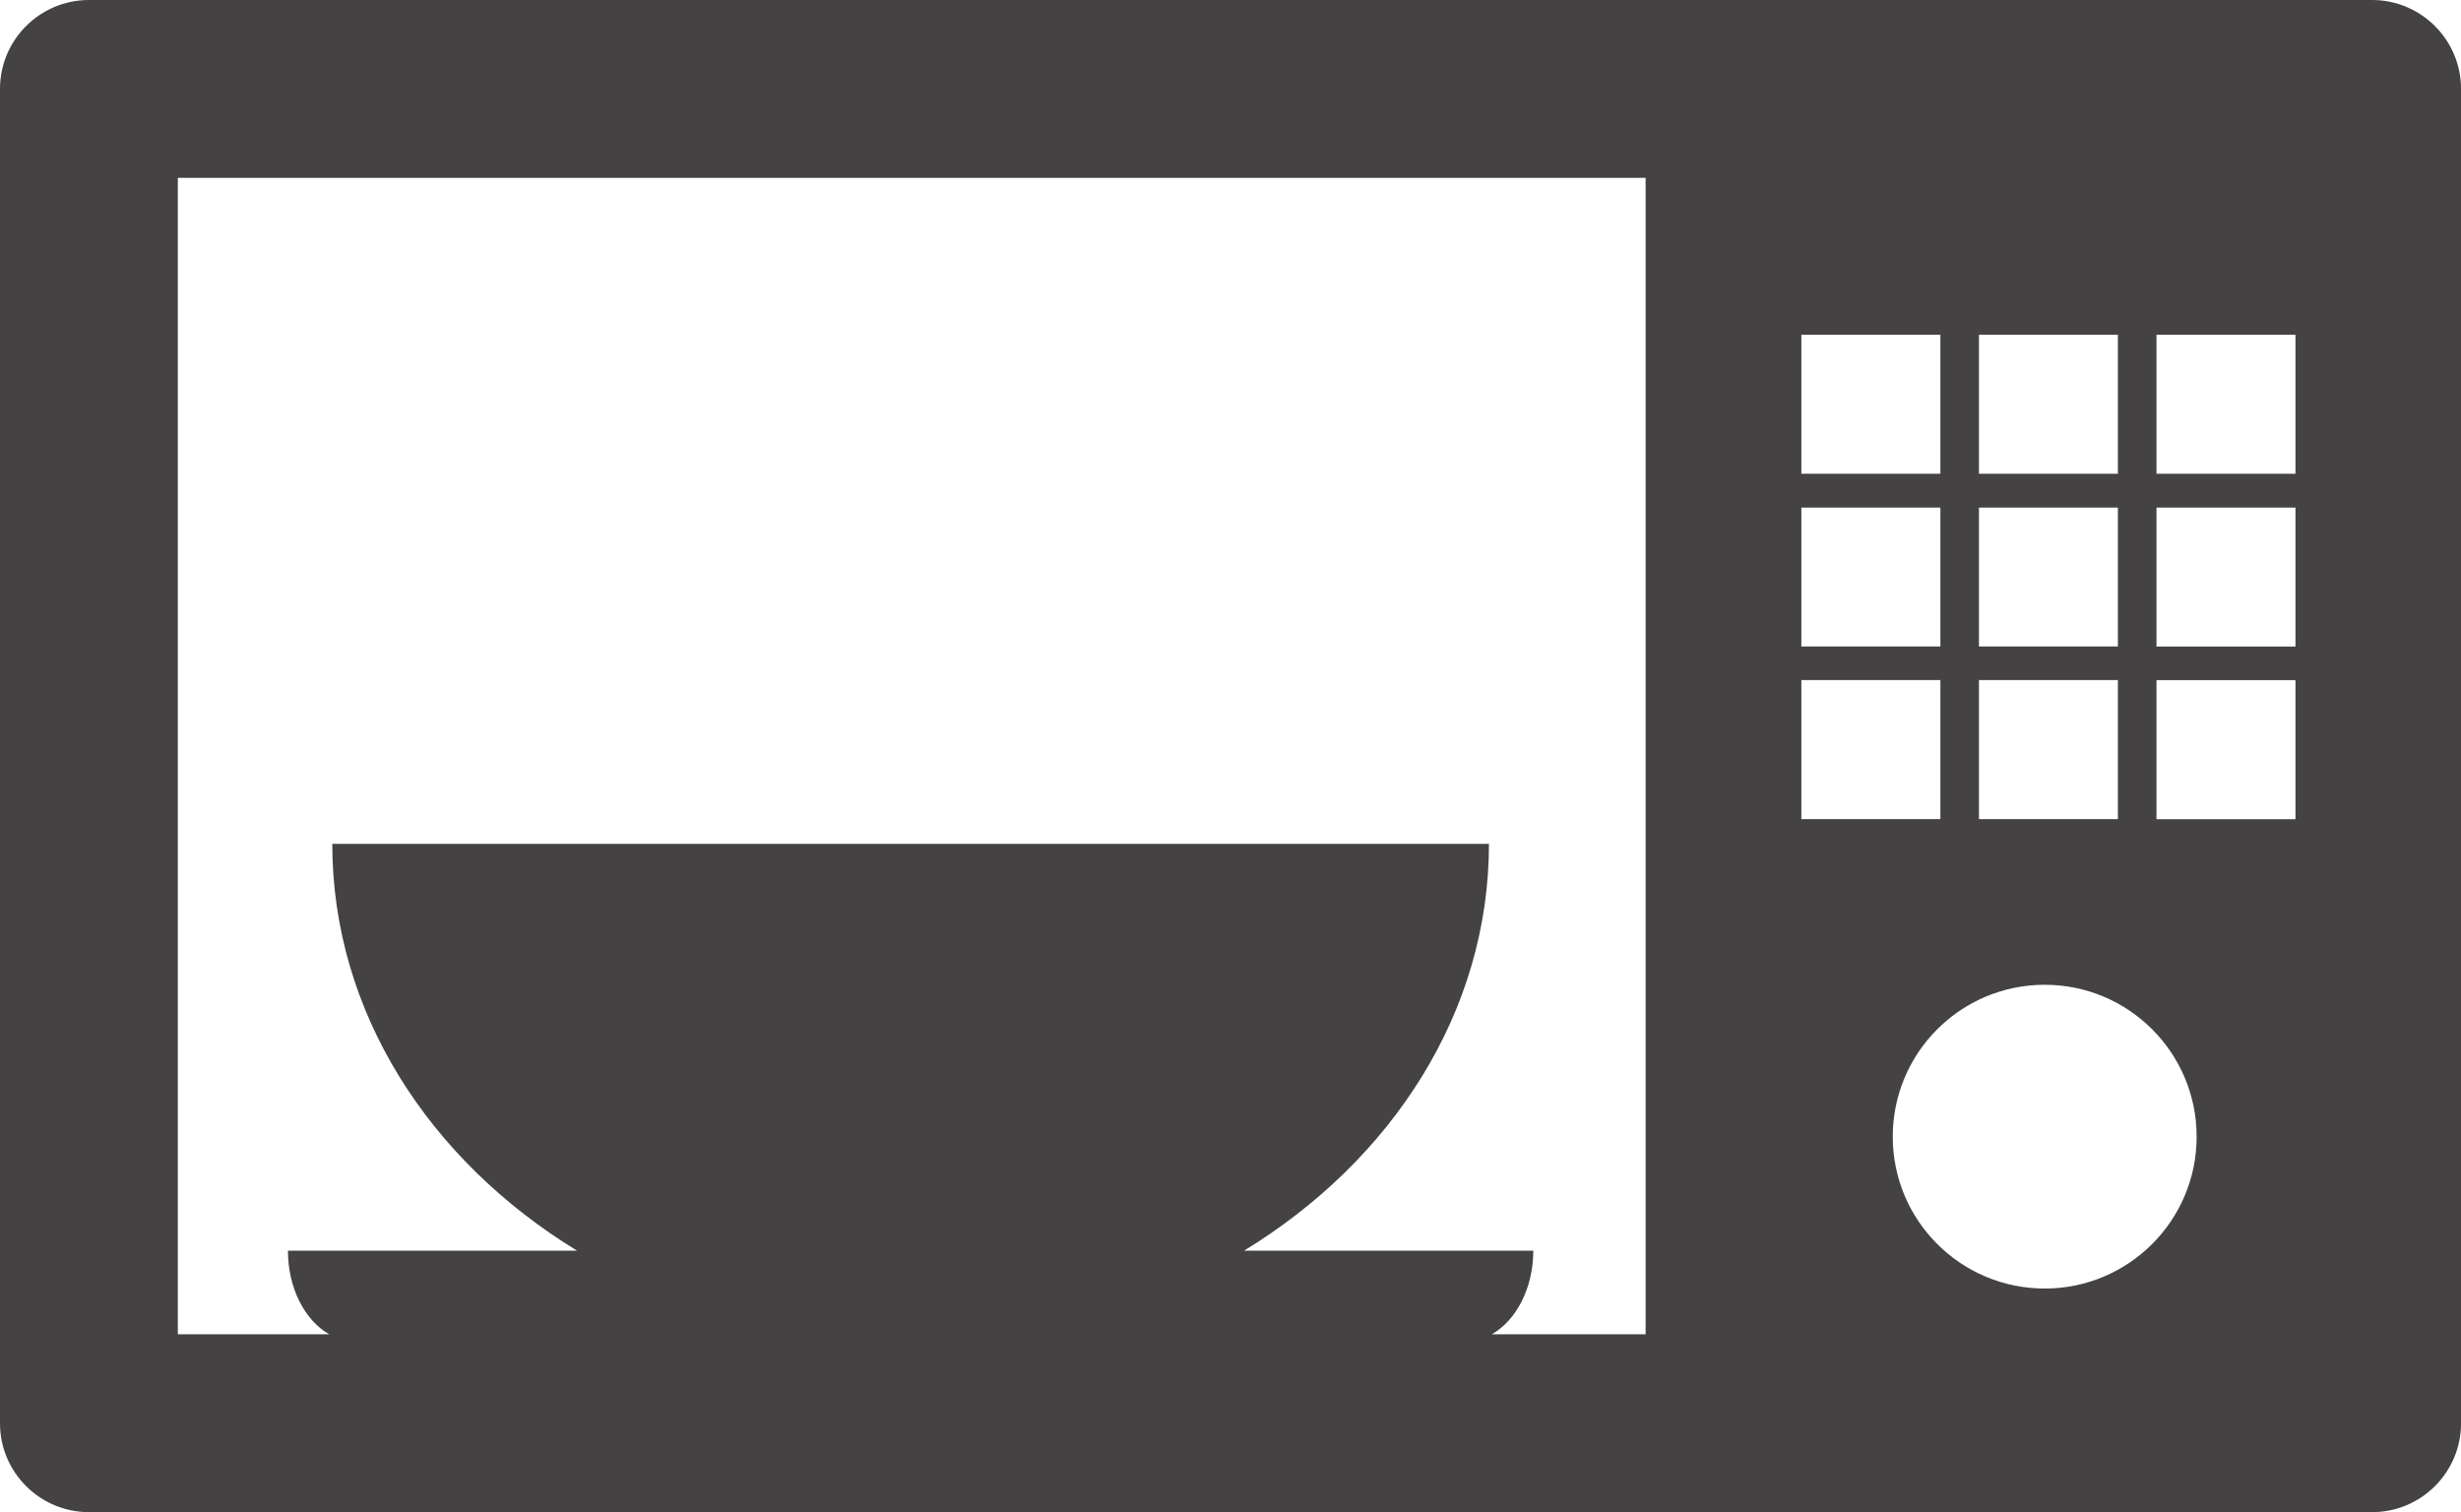 <?xml version="1.0" encoding="utf-8"?>
<!-- Generator: Adobe Illustrator 16.0.0, SVG Export Plug-In . SVG Version: 6.00 Build 0)  -->
<!DOCTYPE svg PUBLIC "-//W3C//DTD SVG 1.1//EN" "http://www.w3.org/Graphics/SVG/1.1/DTD/svg11.dtd">
<svg version="1.1" id="Capa_1" xmlns="http://www.w3.org/2000/svg" xmlns:xlink="http://www.w3.org/1999/xlink" x="0px" y="0px"
	 width="50px" height="30.723px" viewBox="0 0 50 30.723" enable-background="new 0 0 50 30.723" xml:space="preserve">
<g>
	<path fill="#444242" d="M48.192,0H1.808C0.811,0,0,0.809,0,1.807v27.11c0,0.997,0.811,1.806,1.808,1.806h46.385
		c0.998,0,1.808-0.809,1.808-1.806V1.807C50,0.809,49.19,0,48.192,0z M40.206,6.801h2.823v2.824h-2.823V6.801z M40.206,10.313h2.823
		v2.822h-2.823V10.313z M40.206,13.818h2.823v2.825h-2.823V13.818z M36.598,6.801h2.825v2.824h-2.825V6.801z M36.598,10.313h2.825
		v2.822h-2.825V10.313z M33.435,27.109h-3.126c0.494-0.279,0.843-0.937,0.843-1.699h-5.876c3.005-1.835,4.975-4.85,4.975-8.265
		H6.751c0,3.415,1.968,6.43,4.972,8.265H5.85c0,0.765,0.346,1.42,0.838,1.699H3.613V3.613h29.821V27.109L33.435,27.109z
		 M36.598,13.818h2.825v2.825h-2.825V13.818z M41.543,26.18c-1.706,0-3.088-1.382-3.088-3.085c0-1.706,1.382-3.087,3.088-3.087
		c1.703,0,3.086,1.381,3.086,3.087C44.629,24.798,43.246,26.18,41.543,26.18z M46.637,16.644h-2.824v-2.825h2.824V16.644z
		 M46.637,13.136h-2.824v-2.822h2.824V13.136z M46.637,9.625h-2.824V6.801h2.824V9.625z"/>
</g>
</svg>
